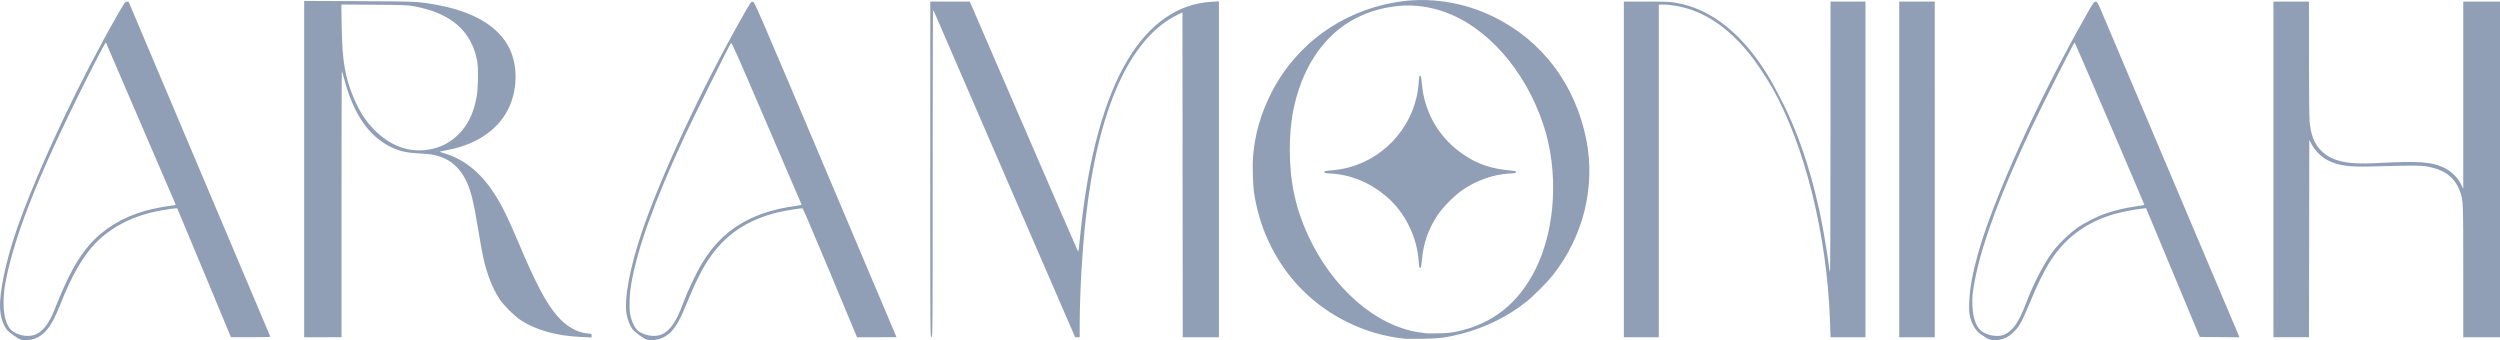 <?xml version="1.0" encoding="UTF-8" standalone="no"?>
<svg
   xmlns:dc="http://purl.org/dc/elements/1.1/"
   xmlns:cc="http://creativecommons.org/ns#"
   xmlns:rdf="http://www.w3.org/1999/02/22-rdf-syntax-ns#"
   xmlns:svg="http://www.w3.org/2000/svg"
   xmlns="http://www.w3.org/2000/svg"
   xmlns:sodipodi="http://sodipodi.sourceforge.net/DTD/sodipodi-0.dtd"
   xmlns:inkscape="http://www.inkscape.org/namespaces/inkscape"
   width="183.723mm"
   height="25mm"
   viewBox="0 0 183.723 25"
   version="1.1"
   id="svg8"
   inkscape:version="1.0.2 (e86c8708, 2021-01-15)"
   sodipodi:docname="drawing.svg">
  <defs
     id="defs2" />
  <sodipodi:namedview
     id="base"
     pagecolor="#ffffff"
     bordercolor="#666666"
     borderopacity="1.0"
     inkscape:pageopacity="0.0"
     inkscape:pageshadow="2"
     inkscape:zoom="0.94404711"
     inkscape:cx="280.61022"
     inkscape:cy="205.68939"
     inkscape:document-units="mm"
     inkscape:current-layer="layer1"
     inkscape:document-rotation="0"
     showgrid="false"
     inkscape:window-width="1440"
     inkscape:window-height="847"
     inkscape:window-x="0"
     inkscape:window-y="25"
     inkscape:window-maximized="0" />
  <g
     inkscape:label="Layer 1"
     inkscape:groupmode="layer"
     id="layer1">
    <path
       style="fill:#909fb6;fill-opacity:1;stroke-width:0.044"
       d="M 1.535,24.962 C 1.334,24.901 0.667,24.434 0.525,24.255 0.147,23.779 -0.039,23.03 0.007,22.17 0.079,20.791 0.605,18.589 1.366,16.476 2.934,12.125 5.83,5.992 8.616,1.123 9.14,0.208 9.189,0.138 9.312,0.127 L 9.445,0.115 14.648,12.406 c 2.862,6.76 5.21,12.311 5.218,12.334 0.009,0.027 -0.523,0.043 -1.439,0.042 l -1.454,-5.23e-4 -1.966,-4.727 c -1.081,-2.6 -1.972,-4.734 -1.98,-4.743 -0.025,-0.03 -0.869,0.087 -1.418,0.196 -1.742,0.347 -3.192,1.05 -4.31,2.089 -1.086,1.009 -1.959,2.473 -2.907,4.873 -0.635,1.609 -1.216,2.3 -2.09,2.485 -0.265,0.056 -0.594,0.059 -0.767,0.007 z M 2.662,24.562 C 3.188,24.311 3.626,23.727 3.997,22.784 4.95,20.358 5.684,18.999 6.6,17.963 7.635,16.793 9.006,15.963 10.685,15.49 c 0.498,-0.14 1.461,-0.329 1.962,-0.384 0.183,-0.02 0.273,-0.049 0.259,-0.082 C 12.821,14.812 7.813,3.182 7.787,3.134 7.764,3.094 7.52,3.529 7.065,4.418 3.092,12.186 1.099,17.069 0.407,20.731 c -0.224,1.185 -0.187,2.383 0.094,3.018 0.213,0.481 0.41,0.656 0.949,0.843 0.384,0.133 0.897,0.121 1.212,-0.03 z m 44.866,0.393 c -0.247,-0.077 -0.879,-0.54 -1.051,-0.77 -0.183,-0.245 -0.361,-0.7 -0.431,-1.104 -0.191,-1.099 0.251,-3.469 1.122,-6.025 1.427,-4.186 4.375,-10.507 7.349,-15.755 0.658,-1.161 0.675,-1.186 0.804,-1.174 0.131,0.012 0.142,0.037 5.28,12.168 2.832,6.686 5.178,12.231 5.215,12.322 l 0.067,0.166 H 64.432 62.981 l -1.969,-4.722 c -1.083,-2.597 -1.993,-4.731 -2.023,-4.742 -0.09,-0.035 -1.287,0.155 -1.851,0.294 -2.091,0.514 -3.642,1.506 -4.794,3.066 -0.399,0.54 -0.667,0.987 -1.032,1.72 -0.279,0.56 -0.447,0.941 -1.077,2.442 -0.543,1.294 -1.073,1.889 -1.866,2.095 -0.288,0.075 -0.635,0.082 -0.84,0.018 z m 1.164,-0.409 c 0.594,-0.305 1.016,-0.932 1.493,-2.22 0.345,-0.932 0.986,-2.285 1.426,-3.011 1.463,-2.411 3.594,-3.723 6.775,-4.169 0.297,-0.042 0.534,-0.087 0.527,-0.102 -0.007,-0.014 -1.167,-2.712 -2.577,-5.995 -2.208,-5.142 -2.571,-5.959 -2.619,-5.893 -0.114,0.156 -2.892,5.744 -3.398,6.836 -2.253,4.859 -3.499,8.315 -3.939,10.931 -0.125,0.742 -0.154,1.668 -0.068,2.157 0.109,0.619 0.381,1.132 0.699,1.318 0.545,0.318 1.23,0.378 1.681,0.147 z m 97.507,0.395 c -0.093,-0.033 -0.203,-0.089 -0.244,-0.123 -0.041,-0.035 -0.165,-0.115 -0.276,-0.178 -0.437,-0.249 -0.767,-0.757 -0.91,-1.398 -0.058,-0.26 -0.068,-0.476 -0.05,-1.043 0.031,-0.961 0.234,-2.092 0.63,-3.512 1.141,-4.094 4.431,-11.354 7.958,-17.561 0.767,-1.349 0.678,-1.353 1.27,0.044 0.245,0.578 2.596,6.129 5.224,12.334 l 4.778,11.282 -1.46,-0.012 -1.46,-0.012 -1.347,-3.233 c -0.741,-1.778 -1.629,-3.906 -1.973,-4.73 l -0.626,-1.497 -0.292,0.029 c -0.486,0.049 -1.459,0.237 -1.975,0.381 -2.157,0.604 -3.772,1.819 -4.906,3.692 -0.335,0.553 -0.804,1.504 -1.157,2.346 -0.785,1.874 -0.915,2.127 -1.316,2.563 -0.137,0.149 -0.356,0.335 -0.487,0.413 -0.427,0.255 -1.012,0.346 -1.381,0.214 z m 0.994,-0.313 c 0.665,-0.232 1.134,-0.865 1.65,-2.223 0.646,-1.704 1.445,-3.214 2.186,-4.132 0.381,-0.472 1.116,-1.165 1.608,-1.514 0.508,-0.361 1.492,-0.86 2.124,-1.076 0.652,-0.223 1.419,-0.404 2.17,-0.513 0.353,-0.051 0.65,-0.1 0.659,-0.109 0.02,-0.018 -5.078,-11.892 -5.127,-11.943 -0.037,-0.038 -2.504,4.852 -3.257,6.455 -2.143,4.562 -3.456,8.061 -4.005,10.672 -0.226,1.073 -0.283,1.575 -0.253,2.195 0.044,0.896 0.234,1.479 0.597,1.83 0.355,0.344 1.179,0.522 1.65,0.358 z m -44.001,0.26 c -1.467,-0.158 -2.811,-0.548 -4.163,-1.209 -3.7,-1.81 -6.22,-5.289 -6.864,-9.478 -0.099,-0.646 -0.135,-2.11 -0.069,-2.817 0.148,-1.58 0.538,-2.947 1.265,-4.423 1.776,-3.609 5.153,-6.105 9.197,-6.795 2.413,-0.412 4.925,-0.041 7.188,1.06 3.589,1.747 6.045,5.008 6.838,9.078 0.677,3.475 -0.241,7.127 -2.504,9.964 -0.407,0.51 -1.405,1.506 -1.922,1.917 -1.347,1.072 -2.985,1.881 -4.737,2.339 -1.083,0.283 -1.685,0.36 -2.923,0.373 -0.621,0.006 -1.209,0.003 -1.306,-0.007 z m 3.86,-0.521 c 2.631,-0.553 4.542,-2.07 5.805,-4.609 1.473,-2.96 1.699,-7.169 0.567,-10.584 -1.332,-4.02 -4.147,-7.214 -7.337,-8.325 -1.021,-0.355 -2.159,-0.508 -3.166,-0.424 -1.19,0.099 -2.209,0.38 -3.228,0.89 -1.779,0.89 -3.189,2.523 -4.028,4.663 -0.603,1.538 -0.877,3.1 -0.88,5.011 -0.003,2.302 0.415,4.283 1.325,6.271 1.786,3.903 5.003,6.711 8.211,7.166 0.183,0.026 0.382,0.056 0.443,0.066 0.061,0.011 0.479,0.012 0.93,0.003 0.664,-0.013 0.921,-0.038 1.358,-0.129 z m -2.788,-5.107 c -0.116,-1.849 -1.012,-3.661 -2.386,-4.826 -1.2,-1.017 -2.6,-1.597 -4.055,-1.68 -0.436,-0.025 -0.498,-0.038 -0.498,-0.107 0,-0.065 0.053,-0.083 0.299,-0.105 0.62,-0.054 1.049,-0.121 1.449,-0.225 2.891,-0.751 5.007,-3.314 5.189,-6.284 0.024,-0.393 0.04,-0.468 0.102,-0.468 0.061,0 0.081,0.093 0.126,0.587 0.196,2.163 1.295,4.024 3.084,5.222 1.068,0.715 2.043,1.037 3.534,1.168 0.246,0.022 0.299,0.04 0.299,0.105 0,0.069 -0.062,0.082 -0.498,0.106 -1.139,0.064 -2.328,0.476 -3.375,1.169 -0.591,0.391 -1.492,1.289 -1.878,1.872 -0.692,1.046 -1.046,2.058 -1.166,3.332 -0.044,0.473 -0.065,0.565 -0.126,0.565 -0.061,0 -0.077,-0.071 -0.1,-0.432 z M 22.354,12.425 V 0.067 l 3.997,0.019 c 4.25,0.02 4.359,0.025 5.657,0.255 2.782,0.492 4.625,1.582 5.427,3.212 0.599,1.216 0.608,2.868 0.024,4.226 -0.71,1.65 -2.311,2.801 -4.499,3.233 -0.268,0.053 -0.537,0.106 -0.598,0.119 -0.084,0.017 -0.021,0.048 0.266,0.131 1.442,0.417 2.66,1.382 3.651,2.893 0.585,0.891 1.045,1.821 1.871,3.784 1.206,2.865 1.975,4.318 2.788,5.264 0.666,0.776 1.458,1.238 2.233,1.302 0.305,0.026 0.306,0.026 0.306,0.159 v 0.133 l -0.697,-0.028 c -1.886,-0.077 -3.408,-0.504 -4.572,-1.283 C 37.767,23.191 36.995,22.412 36.706,21.971 36.19,21.183 35.775,20.121 35.51,18.909 35.435,18.564 35.275,17.677 35.154,16.938 34.796,14.747 34.603,13.977 34.222,13.214 33.791,12.355 33.14,11.769 32.317,11.503 31.873,11.36 31.604,11.32 30.789,11.276 29.909,11.229 29.383,11.113 28.8,10.84 27.118,10.052 25.969,8.389 25.279,5.747 25.207,5.47 25.137,5.232 25.123,5.219 c -0.013,-0.013 -0.024,4.383 -0.024,9.77 v 9.794 H 23.726 22.354 Z m 9.182,-1.436 c 0.829,-0.145 1.502,-0.483 2.098,-1.055 0.734,-0.704 1.168,-1.584 1.394,-2.819 0.115,-0.631 0.138,-2.081 0.042,-2.613 C 34.667,2.291 33.143,0.959 30.457,0.467 29.934,0.371 29.773,0.365 27.495,0.349 l -2.409,-0.017 0.025,1.63 c 0.039,2.528 0.246,3.737 0.903,5.279 0.405,0.952 0.84,1.629 1.449,2.255 1.201,1.236 2.598,1.748 4.071,1.491 z m 36.829,1.461 V 0.117 h 1.452 1.452 l 3.958,9.156 c 2.177,5.036 3.973,9.173 3.992,9.194 0.04,0.046 0.05,-0.026 0.196,-1.453 0.554,-5.416 1.75,-9.776 3.462,-12.625 1.598,-2.66 3.727,-4.131 6.159,-4.258 l 0.542,-0.028 V 12.443 24.783 H 88.247 86.919 L 86.908,12.848 86.897,0.913 86.569,1.07 c -3.521,1.687 -5.878,6.901 -6.778,14.989 -0.266,2.391 -0.444,5.553 -0.445,7.894 l -3.09e-4,0.83 H 79.18 79.013 L 74.157,13.59 C 71.486,7.434 69.145,2.025 68.954,1.569 68.763,1.113 68.593,0.739 68.574,0.738 c -0.018,-5.2303e-4 -0.033,5.409 -0.033,12.022 0,11.993 0,12.023 -0.089,12.023 -0.088,0 -0.089,-0.029 -0.089,-12.333 z m 50.97,0 V 0.117 h 1.656 c 1.458,0 1.719,0.011 2.178,0.089 2.618,0.448 4.958,2.333 6.869,5.535 0.324,0.543 1.019,1.874 1.341,2.568 1.045,2.255 1.893,4.96 2.479,7.915 0.208,1.046 0.495,2.807 0.558,3.421 0.016,0.158 0.046,0.318 0.067,0.354 0.021,0.037 0.038,-4.422 0.039,-9.908 l 0.002,-9.975 h 1.284 1.284 V 12.45 24.783 h -1.284 -1.284 l -5.3e-4,-0.1 c -4.4e-4,-0.055 -0.02,-0.608 -0.044,-1.229 -0.241,-6.299 -1.857,-12.782 -4.239,-17.005 -0.402,-0.712 -1.216,-1.928 -1.662,-2.48 -1.339,-1.661 -2.795,-2.753 -4.371,-3.28 -0.614,-0.205 -1.417,-0.351 -1.932,-0.351 h -0.372 V 12.561 24.783 h -1.284 -1.284 z m 20.238,0 V 0.117 h 1.306 1.306 V 12.45 24.783 h -1.306 -1.306 z m 27.5,0 V 0.117 h 1.306 1.306 l 4.5e-4,4.152 c 0,2.335 0.019,4.365 0.044,4.64 0.09,1.012 0.344,1.656 0.86,2.173 0.761,0.763 1.913,1.022 4.037,0.905 3.11,-0.17 4.083,-0.101 5.023,0.358 0.496,0.242 0.966,0.706 1.207,1.189 l 0.165,0.332 4.4e-4,-6.875 3e-4,-6.875 h 1.351 1.351 V 12.45 24.783 h -1.351 -1.351 v -4.821 c 0,-5.088 -0.004,-5.195 -0.203,-5.794 -0.321,-0.964 -0.982,-1.571 -1.99,-1.829 -0.777,-0.199 -0.839,-0.2 -4.629,-0.105 -1.616,0.041 -2.323,-0.059 -3.097,-0.438 -0.487,-0.238 -0.962,-0.699 -1.219,-1.184 l -0.176,-0.332 -0.011,7.251 -0.011,7.251 h -1.306 -1.306 z"
       id="path847" />
  </g>
</svg>
